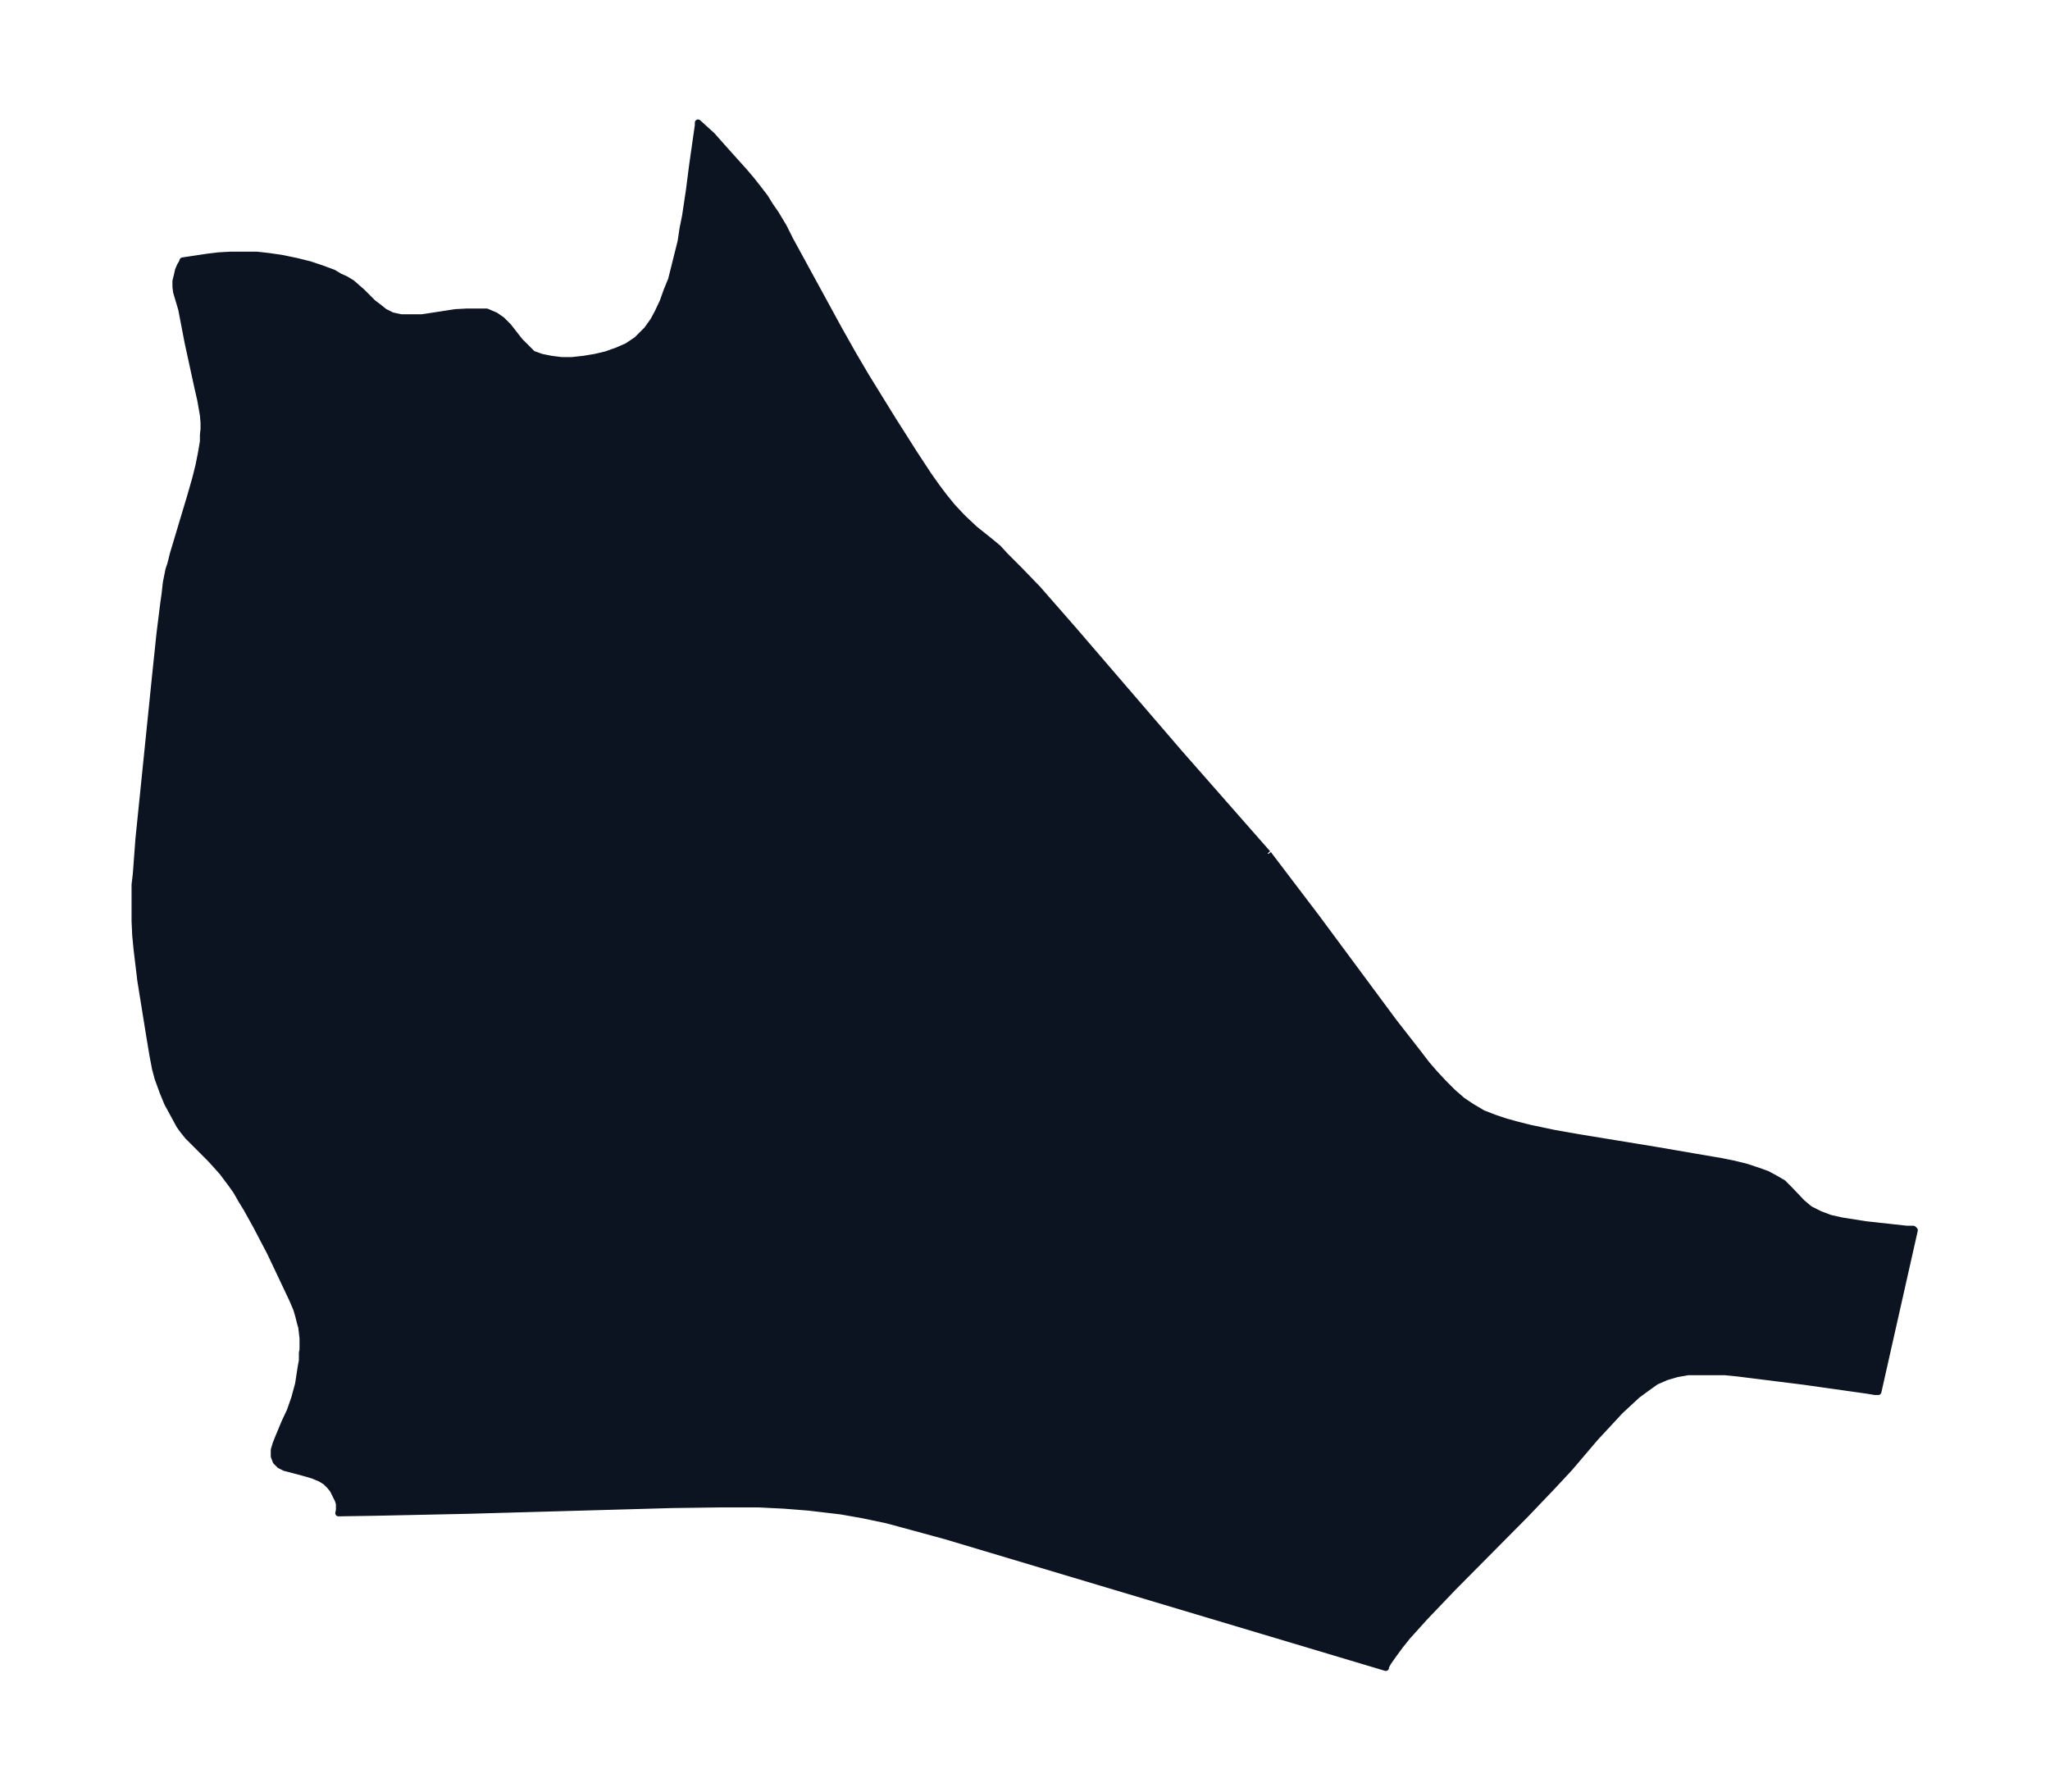 <svg xmlns="http://www.w3.org/2000/svg" xmlns:xlink="http://www.w3.org/1999/xlink" width="428" height="374" viewBox="0 0 321 280.5"><defs><style>*{stroke-linejoin:round;stroke-linecap:butt}</style></defs><g id="figure_1"><path id="patch_1" fill="none" d="M0 280.5h321V0H0z"/><g id="axes_1"><g id="PatchCollection_1"><defs><path id="mfd94506002" stroke="#0c1321" d="m198.6-146.8 7.6 10 12 16.2 3.9 5 1.3 1.7 1.3 1.5 1.4 1.5 1.4 1.4 1.5 1.3 1.5 1 1.7 1 1.8.7 1.8.6 1.8.5 2 .5 3.8.8 4 .7 12.2 2 5.8 1 4.1.7 2 .4 2 .5 1.8.6 1.4.5 1.3.7 1.2.7 1 1 2 2.1 1.2 1 .2.1 1.4.7 1.6.6 1.8.4 1.9.3 1.9.3 6.4.7h1l.2.2-5.7 25.3h-.5l-1.2-.2-9.9-1.4-6.4-.8-4-.5-2-.2h-5.8l-1.7.3-1.7.5-1.6.7-1.4 1-1.5 1.1-1.3 1.2-1.4 1.3-1.3 1.4-2.6 2.8-4 4.7-2.7 2.9-4.2 4.4L227.6-32l-4.4 4.6-2.8 3.1-1.2 1.5-1.1 1.5-.7 1-.4.7v.2L148.1-40l-5.5-1.5-3.7-1-3.8-.8-3.4-.6-3.4-.4-1.7-.2-3.8-.3-4-.2h-6l-7.5.1-32 .9-14.1.3-6.2.1.1-.5v-1l-.2-.6-.3-.6-.5-1-.5-.6-.6-.6-.8-.5-1.2-.5-1-.3-2.6-.7-.8-.2-.8-.4-.6-.6-.3-.8v-1l.3-1 .4-1 1-2.4.8-1.7.7-2 .3-1.1.3-1.1.4-2.6.2-1.1v-1.2l.1-.5V-71l-.2-1.7-.2-.7-.3-1.2-.3-1-.6-1.4-.8-1.7-2.7-5.7-2.2-4.2-1.5-2.7-.8-1.3L37-94l-.7-1-1.5-2-1.8-2-.9-.9-2.7-2.7-.8-1-.5-.7-1.9-3.5-.7-1.7-.8-2.2-.4-1.5-.4-2.1-.5-3L22-127l-.6-5-.2-2.1-.1-2.2v-5.7l.2-1.7.4-5.4 2.6-25.5.7-6.7.6-4.8.2-1.4.2-1.8.4-2 .3-.9.4-1.6 2.7-9 .8-2.8.5-2 .4-2 .3-1.8v-1l.1-.9v-1l-.1-1.2-.4-2.3-.5-2.2-1.5-6.9-1-5.2-.8-2.7-.1-.8v-.9l.2-.8.2-.9.3-.7.3-.5.1-.3 4-.6 1.7-.2 1.8-.1h4.1l1.8.2 2.1.3 2.4.5 2 .5 1.8.6 1.9.7 1 .6.9.4 1 .6.8.7.8.7 1.2 1.2.5.5.8.6 1 .8 1.2.6 1.4.3h3.3l5.2-.8 1.8-.1h3.1l1.4.6 1 .7 1 1 1.8 2.3 1 1 1 1 1.4.5 1.5.3 1.6.2h1.7l1.8-.2 1.8-.3 1.7-.4 1.7-.6 1.6-.7 1.5-1 .6-.6 1-1 1-1.4.7-1.3.8-1.7.6-1.7.7-1.7.5-2 .5-2 .5-2 .3-2 .4-2 .6-4 .5-3.9.9-6.3v-.4l2.2 2 2.4 2.7 2.7 3 1.1 1.3 1.1 1.4 1 1.3.8 1.3.9 1.3 1.2 2 1 2 7.7 14.1 2.2 3.9 2 3.4 4.2 6.8 3.3 5.2 2.3 3.5 1.2 1.7 1.2 1.6 1.3 1.6 1.4 1.5.4.4 1.7 1.6 2.5 2 1.2 1 1.1 1.2 2.2 2.2 2.9 3 2.8 3.2 2.8 3.2 16.6 19.3 13.8 15.7"/></defs><g clip-path="url(#pc882329c2c)"><use xlink:href="#mfd94506002" y="280.5" fill="#0c1321" stroke="#0c1321"/></g></g></g></g><defs><clipPath id="pc882329c2c"><path d="M7.2 7.2h306.6v266.1H7.2z"/></clipPath></defs></svg>